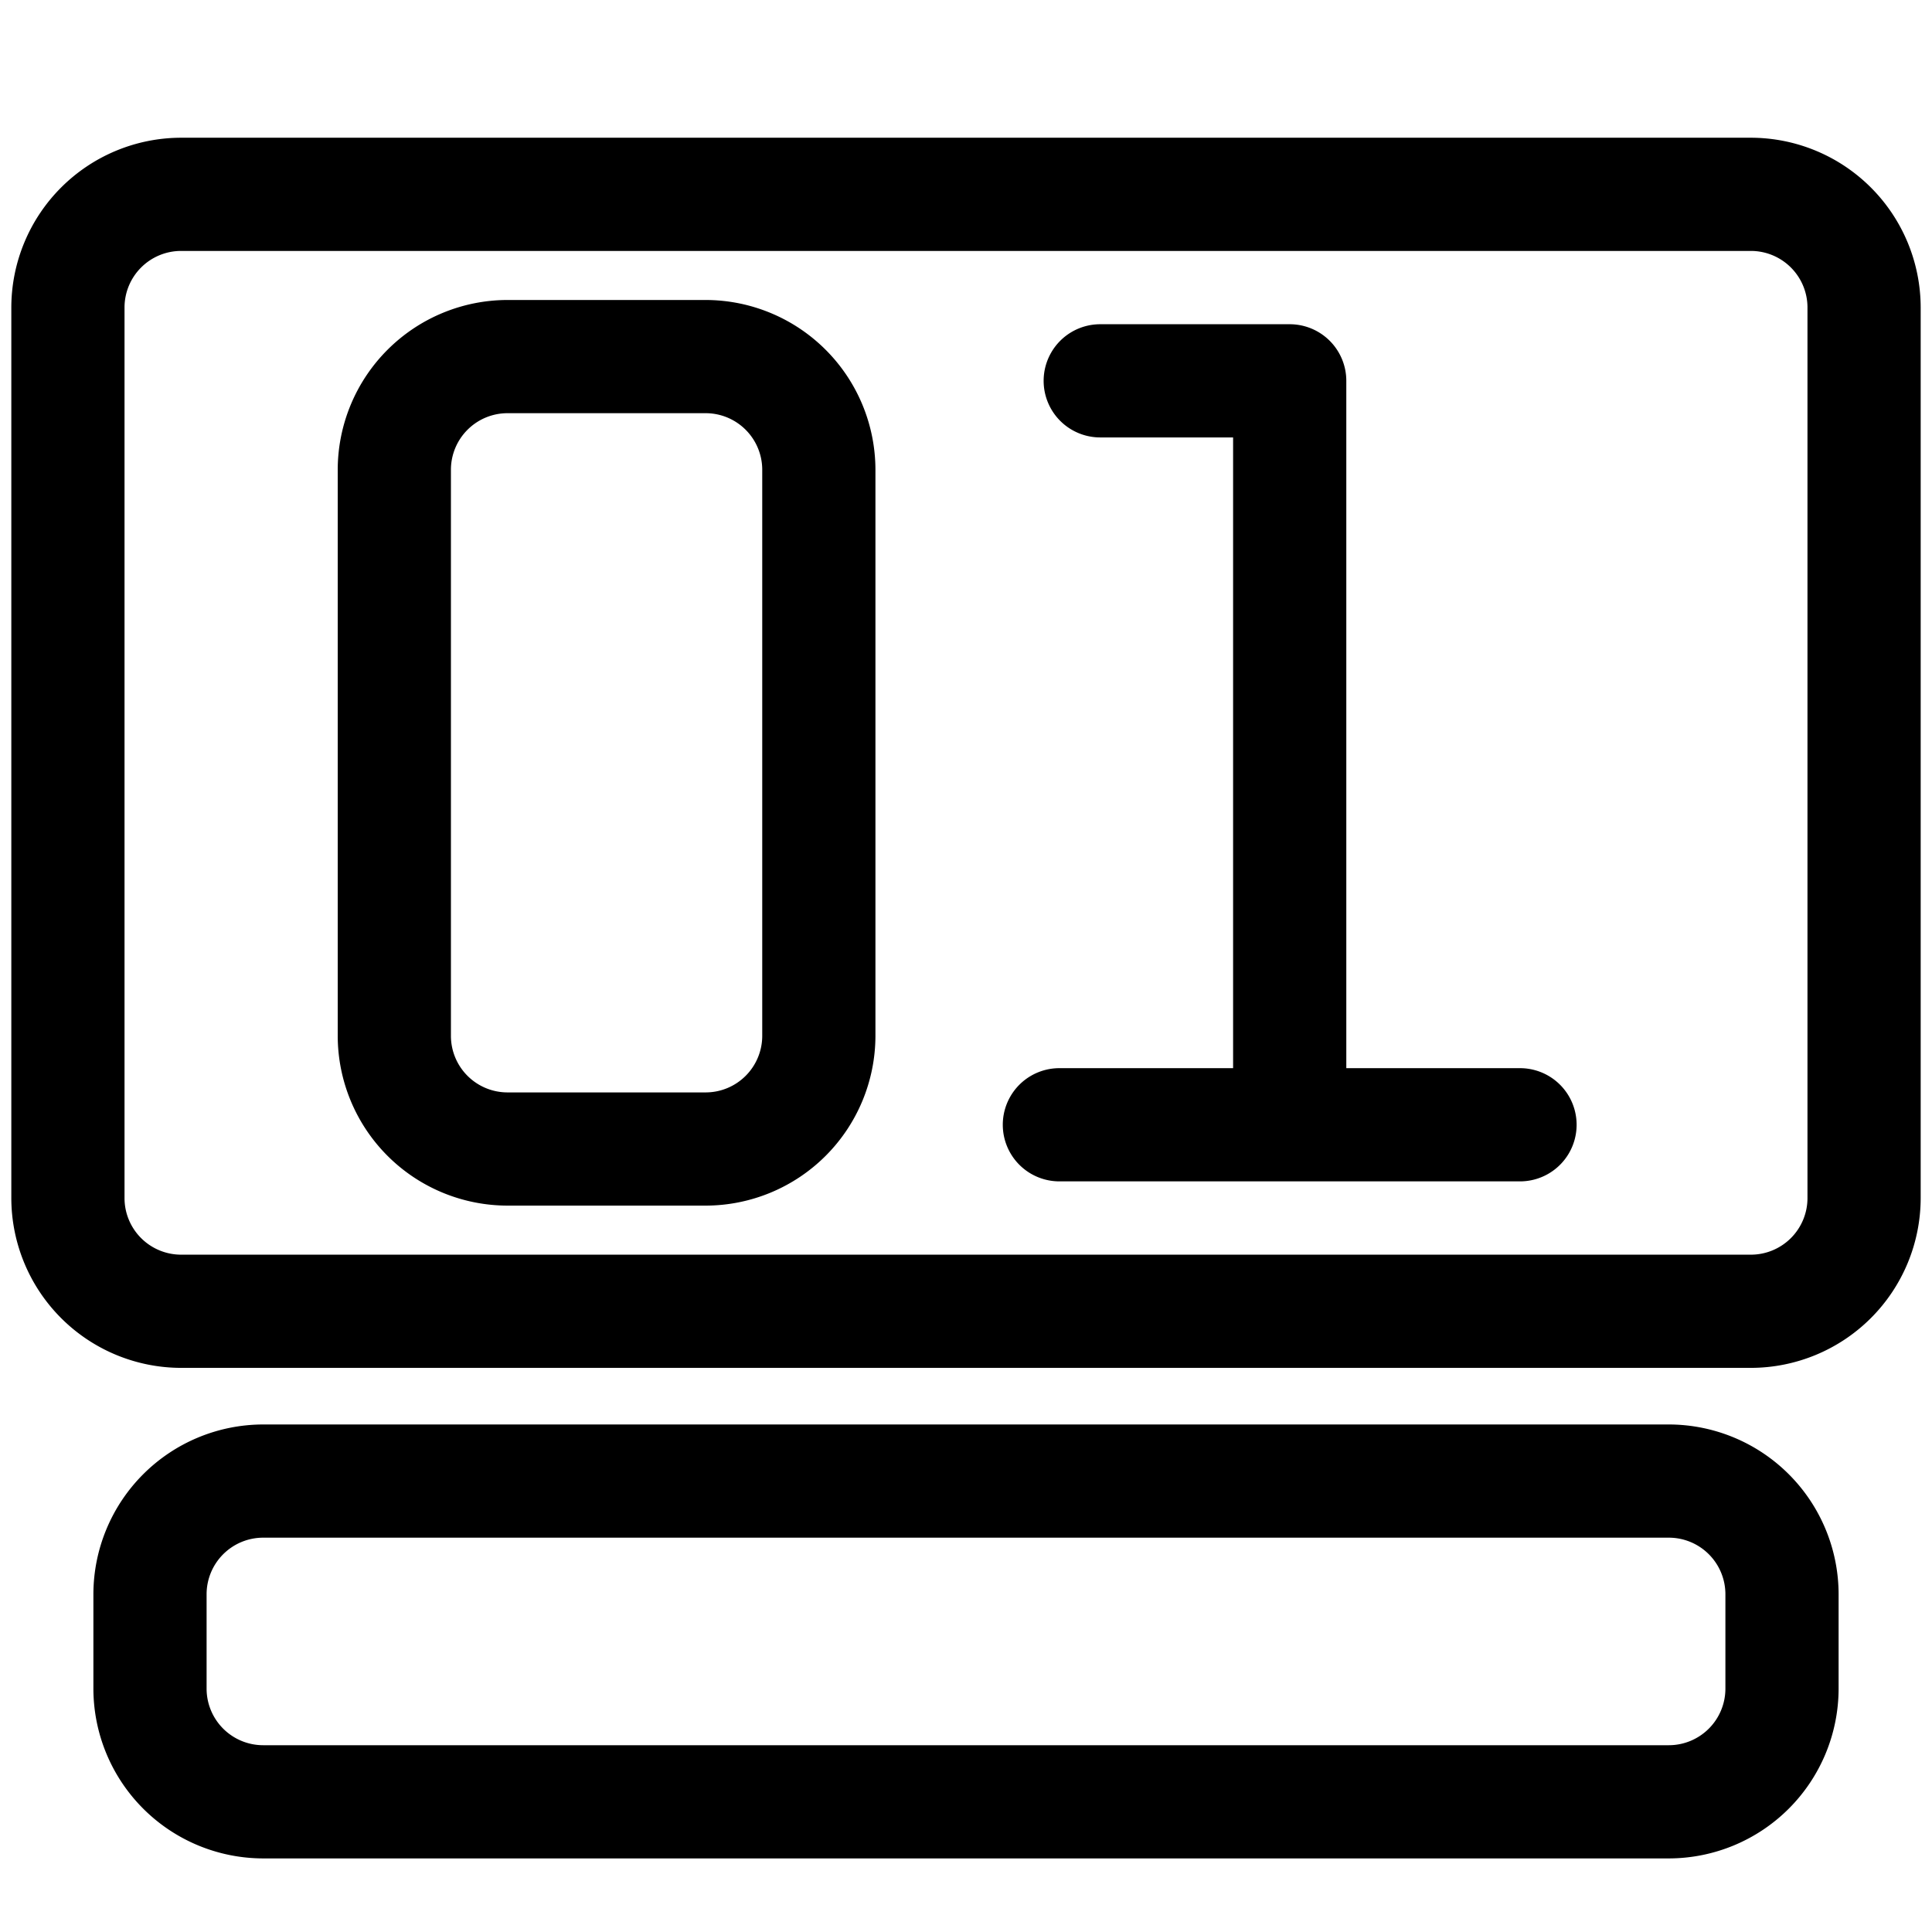 <svg class="icon" viewBox="0 0 1024 1024" version="1.1" xmlns="http://www.w3.org/2000/svg" width="200" height="200"><path d="M805.64 626.15a30 30 0 0 0 0-60h-92.07v-364.3a30 30 0 0 0-30-30H583.15a30 30 0 0 0 0 60h70.42v334.3H561.5a30 30 0 0 0 0 60z"/><path d="M928 725H96a90.1 90.1 0 0 1-90-90V163a90.1 90.1 0 0 1 90-90h832a90.1 90.1 0 0 1 90 90v472a90.1 90.1 0 0 1-90 90zM96 133a30 30 0 0 0-30 30v472a30 30 0 0 0 30 30h832a30 30 0 0 0 30-30V163a30 30 0 0 0-30-30z"/><path d="M374 639H269a90.1 90.1 0 0 1-90-90V249a90.1 90.1 0 0 1 90-90h105a90.1 90.1 0 0 1 90 90v300a90.1 90.1 0 0 1-90 90zM269 219a30 30 0 0 0-30 30v300a30 30 0 0 0 30 30h105a30 30 0 0 0 30-30V249a30 30 0 0 0-30-30zM884.5 985h-745a90.1 90.1 0 0 1-90-90v-50a90.1 90.1 0 0 1 90-90h745a90.1 90.1 0 0 1 90 90v50a90.1 90.1 0 0 1-90 90z m-745-170a30 30 0 0 0-30 30v50a30 30 0 0 0 30 30h745a30 30 0 0 0 30-30v-50a30 30 0 0 0-30-30z"/></svg>